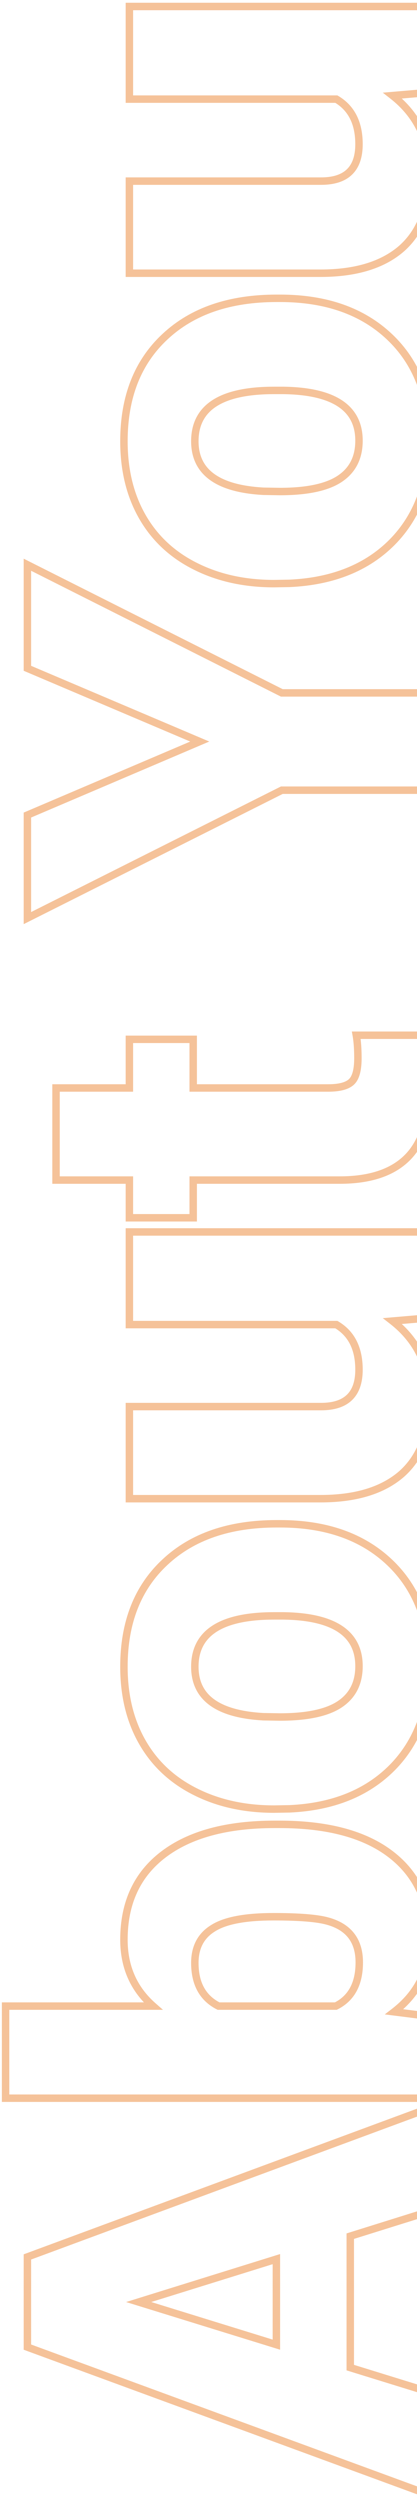 <svg width="112" height="670" viewBox="0 0 112 670" fill="none" xmlns="http://www.w3.org/2000/svg">
<path d="M94.078 599.277L93.78 598.322L93.078 598.542L93.078 599.277L94.078 599.277ZM94.078 634.506L93.078 634.506L93.078 635.244L93.783 635.462L94.078 634.506ZM114 640.659L115 640.659L115 639.921L114.295 639.703L114 640.659ZM114 668.124L113.656 669.063L115 669.556L115 668.124L114 668.124ZM7.359 629.013L6.359 629.013L6.359 629.711L7.015 629.952L7.359 629.013ZM7.359 604.843L7.013 603.905L6.359 604.147L6.359 604.843L7.359 604.843ZM114 565.439L115 565.439L115 564.003L113.653 564.501L114 565.439ZM114 593.051L114.298 594.006L115 593.786L115 593.051L114 593.051ZM74.23 628.354L73.934 629.309L75.23 629.709L75.23 628.354L74.23 628.354ZM74.23 605.429L75.23 605.429L75.23 604.071L73.933 604.474L74.23 605.429ZM37.242 616.928L36.945 615.973L33.864 616.931L36.947 617.884L37.242 616.928ZM93.078 599.277L93.078 634.506L95.078 634.506L95.078 599.277L93.078 599.277ZM93.783 635.462L113.705 641.614L114.295 639.703L94.373 633.551L93.783 635.462ZM113 640.659L113 668.124L115 668.124L115 640.659L113 640.659ZM114.344 667.186L7.704 628.074L7.015 629.952L113.656 669.063L114.344 667.186ZM8.359 629.013L8.359 604.843L6.359 604.843L6.359 629.013L8.359 629.013ZM7.706 605.781L114.347 566.377L113.653 564.501L7.013 603.905L7.706 605.781ZM113 565.439L113 593.051L115 593.051L115 565.439L113 565.439ZM113.702 592.097L93.78 598.322L94.376 600.231L114.298 594.006L113.702 592.097ZM75.23 628.354L75.23 605.429L73.23 605.429L73.23 628.354L75.23 628.354ZM73.933 604.474L36.945 615.973L37.539 617.883L74.526 606.384L73.933 604.474ZM36.947 617.884L73.934 629.309L74.525 627.398L37.537 615.973L36.947 617.884ZM105.87 539.16L105.26 538.368L103.339 539.848L105.745 540.152L105.87 539.16ZM114 540.185L115 540.185L115 539.303L114.125 539.193L114 540.185ZM114 562.304L114 563.304L115 563.304L115 562.304L114 562.304ZM1.5 562.304L0.5 562.304L0.5 563.304L1.5 563.304L1.5 562.304ZM1.5 537.622L1.5 536.622L0.5 536.622L0.5 537.622L1.5 537.622ZM41.124 537.622L41.124 538.622L43.778 538.622L41.784 536.87L41.124 537.622ZM57.237 516.747L57.759 517.6L57.767 517.596L57.774 517.591L57.237 516.747ZM58.702 537.622L58.251 538.514L58.464 538.622L58.702 538.622L58.702 537.622ZM90.196 537.622L90.196 538.622L90.432 538.622L90.644 538.516L90.196 537.622ZM87.999 514.843L87.729 515.806L87.733 515.807L87.999 514.843ZM75.035 489.915C87.903 489.915 97.64 492.579 104.381 497.765L105.601 496.179C98.378 490.623 88.144 487.915 75.035 487.915L75.035 489.915ZM104.381 497.765C111.089 502.924 114.465 510.183 114.465 519.677L116.465 519.677C116.465 509.64 112.859 501.762 105.601 496.179L104.381 497.765ZM114.465 519.677C114.465 527.423 111.411 533.625 105.26 538.368L106.481 539.952C113.122 534.831 116.465 528.045 116.465 519.677L114.465 519.677ZM105.745 540.152L113.875 541.177L114.125 539.193L105.995 538.167L105.745 540.152ZM113 540.185L113 562.304L115 562.304L115 540.185L113 540.185ZM114 561.304L1.5 561.304L1.5 563.304L114 563.304L114 561.304ZM2.5 562.304L2.5 537.622L0.5 537.622L0.5 562.304L2.5 562.304ZM1.5 538.622L41.124 538.622L41.124 536.622L1.5 536.622L1.5 538.622ZM41.784 536.87C36.787 532.48 34.287 526.826 34.287 519.824L32.287 519.824C32.287 527.372 35.012 533.583 40.464 538.373L41.784 536.87ZM34.287 519.824C34.287 510.234 37.711 502.928 44.512 497.769L43.303 496.175C35.944 501.758 32.287 509.687 32.287 519.824L34.287 519.824ZM44.512 497.769C51.355 492.577 61.073 489.915 73.79 489.915L73.79 487.915C60.824 487.915 50.619 490.625 43.303 496.175L44.512 497.769ZM73.79 489.915L75.035 489.915L75.035 487.915L73.79 487.915L73.79 489.915ZM73.497 512.671C65.846 512.671 60.178 513.691 56.7 515.904L57.774 517.591C60.742 515.702 65.914 514.671 73.497 514.671L73.497 512.671ZM56.715 515.895C53.115 518.098 51.33 521.542 51.33 526.049L53.33 526.049C53.33 522.159 54.817 519.401 57.759 517.6L56.715 515.895ZM51.33 526.049C51.33 528.957 51.885 531.489 53.047 533.599C54.214 535.719 55.962 537.357 58.251 538.514L59.154 536.729C57.194 535.738 55.756 534.373 54.799 532.635C53.837 530.888 53.33 528.707 53.33 526.049L51.33 526.049ZM58.702 538.622L90.196 538.622L90.196 536.622L58.702 536.622L58.702 538.622ZM90.644 538.516C92.916 537.38 94.648 535.736 95.801 533.591C96.949 531.456 97.495 528.878 97.495 525.903L95.495 525.903C95.495 528.64 94.992 530.872 94.04 532.644C93.093 534.404 91.676 535.764 89.749 536.727L90.644 538.516ZM97.495 525.903C97.495 522.833 96.745 520.229 95.164 518.171C93.584 516.114 91.251 514.703 88.265 513.879L87.733 515.807C90.412 516.546 92.326 517.759 93.578 519.389C94.829 521.018 95.495 523.162 95.495 525.903L97.495 525.903ZM88.269 513.88C85.34 513.058 80.382 512.671 73.497 512.671L73.497 514.671C80.382 514.671 85.091 515.066 87.729 515.806L88.269 513.88ZM73.644 484.829L73.644 485.829L73.652 485.829L73.661 485.828L73.644 484.829ZM52.55 480.214L52.997 479.32L52.994 479.318L52.55 480.214ZM44.347 418.618L45.027 419.351L45.029 419.349L44.347 418.618ZM104.625 418.691L103.938 419.417L103.938 419.417L104.625 418.691ZM105.357 473.696L106.067 474.4L106.07 474.398L105.357 473.696ZM77.818 484.755L77.836 485.755L77.85 485.755L77.865 485.754L77.818 484.755ZM75.182 460.146L75.165 461.146L75.173 461.146L75.182 461.146L75.182 460.146ZM76.134 433.046L76.148 432.046L76.141 432.046L76.134 432.046L76.134 433.046ZM70.714 460.073L70.658 461.071L70.678 461.072L70.698 461.073L70.714 460.073ZM73.644 483.829C65.865 483.829 58.991 482.317 52.997 479.32L52.103 481.109C58.413 484.264 65.602 485.829 73.644 485.829L73.644 483.829ZM52.994 479.318C46.962 476.326 42.352 472.042 39.134 466.458L37.401 467.457C40.824 473.397 45.735 477.95 52.105 481.11L52.994 479.318ZM39.134 466.458C35.915 460.872 34.287 454.287 34.287 446.669L32.287 446.669C32.287 454.579 33.98 461.519 37.401 467.457L39.134 466.458ZM34.287 446.669C34.287 435.028 37.895 425.963 45.027 419.351L43.667 417.884C36.053 424.944 32.287 434.58 32.287 446.669L34.287 446.669ZM45.029 419.349C52.123 412.728 61.84 409.364 74.303 409.364L74.303 407.364C61.472 407.364 51.219 410.836 43.664 417.887L45.029 419.349ZM74.303 409.364L75.182 409.364L75.182 407.364L74.303 407.364L74.303 409.364ZM75.182 409.364C87.342 409.364 96.889 412.747 103.938 419.417L105.312 417.965C97.81 410.865 87.728 407.364 75.182 407.364L75.182 409.364ZM103.938 419.417C110.929 426.031 114.465 435.026 114.465 446.523L116.465 446.523C116.465 434.582 112.774 425.023 105.312 417.964L103.938 419.417ZM114.465 446.523C114.465 457.589 111.167 466.377 104.645 472.994L106.07 474.398C113.024 467.342 116.465 458.015 116.465 446.523L114.465 446.523ZM104.648 472.991C98.072 479.615 89.148 483.228 77.772 483.756L77.865 485.754C89.634 485.208 99.069 481.449 106.067 474.4L104.648 472.991ZM77.801 483.755L73.626 483.829L73.661 485.828L77.836 485.755L77.801 483.755ZM75.182 461.146C82.569 461.146 88.185 459.996 91.852 457.534L90.737 455.873C87.569 458.001 82.442 459.146 75.182 459.146L75.182 461.146ZM91.852 457.534C95.575 455.034 97.422 451.312 97.422 446.523L95.422 446.523C95.422 450.718 93.85 453.783 90.737 455.873L91.852 457.534ZM97.422 446.523C97.422 441.826 95.59 438.178 91.903 435.729C88.288 433.327 82.988 432.145 76.148 432.046L76.119 434.046C82.805 434.143 87.649 435.304 90.796 437.395C93.873 439.438 95.422 442.431 95.422 446.523L97.422 446.523ZM76.134 432.046L73.644 432.046L73.644 434.046L76.134 434.046L76.134 432.046ZM73.644 432.046C66.465 432.046 60.909 433.188 57.12 435.609C53.255 438.08 51.33 441.819 51.33 446.669L53.33 446.669C53.33 442.438 54.958 439.365 58.197 437.295C61.513 435.176 66.613 434.046 73.644 434.046L73.644 432.046ZM51.33 446.669C51.33 451.082 52.989 454.577 56.337 457.017C59.626 459.415 64.446 460.725 70.658 461.071L70.769 459.074C64.726 458.737 60.354 457.471 57.515 455.401C54.735 453.374 53.33 450.509 53.33 446.669L51.33 446.669ZM70.698 461.073L75.165 461.146L75.198 459.146L70.73 459.073L70.698 461.073ZM105.431 354.033L105.345 353.036L102.808 353.253L104.815 354.821L105.431 354.033ZM107.921 394.975L108.579 395.728L108.587 395.721L107.921 394.975ZM34.752 401.64L33.752 401.64L33.752 402.64L34.752 402.64L34.752 401.64ZM34.752 376.957L34.752 375.957L33.752 375.957L33.752 376.957L34.752 376.957ZM90.343 354.985L90.851 354.124L90.616 353.985L90.343 353.985L90.343 354.985ZM34.752 354.985L33.752 354.985L33.752 355.985L34.752 355.985L34.752 354.985ZM34.752 330.156L34.752 329.156L33.752 329.156L33.752 330.156L34.752 330.156ZM114 330.156L115 330.156L115 329.156L114 329.156L114 330.156ZM114 353.3L114.085 354.297L115 354.218L115 353.3L114 353.3ZM104.815 354.821C111.249 359.846 114.465 366.604 114.465 375.2L116.465 375.2C116.465 366.022 112.991 358.669 106.046 353.245L104.815 354.821ZM114.465 375.2C114.465 383.694 112.014 389.978 107.255 394.229L108.587 395.721C113.886 390.988 116.465 384.088 116.465 375.2L114.465 375.2ZM107.262 394.222C102.428 398.452 95.422 400.64 86.095 400.64L86.095 402.64C95.712 402.64 103.257 400.385 108.579 395.728L107.262 394.222ZM86.095 400.64L34.752 400.64L34.752 402.64L86.095 402.64L86.095 400.64ZM35.752 401.64L35.752 376.957L33.752 376.957L33.752 401.64L35.752 401.64ZM34.752 377.957L86.241 377.957L86.241 375.957L34.752 375.957L34.752 377.957ZM86.241 377.957C89.782 377.957 92.622 377.098 94.573 375.203C96.53 373.302 97.422 370.527 97.422 367.07L95.422 367.07C95.422 370.204 94.617 372.373 93.18 373.768C91.738 375.169 89.488 375.957 86.241 375.957L86.241 377.957ZM97.422 367.07C97.422 361.136 95.275 356.735 90.851 354.124L89.834 355.846C93.516 358.019 95.422 361.675 95.422 367.07L97.422 367.07ZM90.343 353.985L34.752 353.985L34.752 355.985L90.343 355.985L90.343 353.985ZM35.752 354.985L35.752 330.156L33.752 330.156L33.752 354.985L35.752 354.985ZM34.752 331.156L114 331.156L114 329.156L34.752 329.156L34.752 331.156ZM113 330.156L113 353.3L115 353.3L115 330.156L113 330.156ZM113.915 352.304L105.345 353.036L105.516 355.029L114.085 354.297L113.915 352.304ZM15.05 291.572L15.05 290.572L14.05 290.572L14.05 291.572L15.05 291.572ZM34.752 291.572L34.752 292.572L35.752 292.572L35.752 291.572L34.752 291.572ZM34.752 278.535L34.752 277.535L33.752 277.535L33.752 278.535L34.752 278.535ZM51.891 278.535L52.891 278.535L52.891 277.535L51.891 277.535L51.891 278.535ZM51.891 291.572L50.891 291.572L50.891 292.572L51.891 292.572L51.891 291.572ZM95.689 277.436L95.689 276.436L94.498 276.436L94.705 277.61L95.689 277.436ZM113.341 277.436L114.294 277.132L114.072 276.436L113.341 276.436L113.341 277.436ZM51.891 316.254L51.891 315.254L50.891 315.254L50.891 316.254L51.891 316.254ZM51.891 326.362L51.891 327.362L52.891 327.362L52.891 326.362L51.891 326.362ZM34.752 326.362L33.752 326.362L33.752 327.362L34.752 327.362L34.752 326.362ZM34.752 316.254L35.752 316.254L35.752 315.254L34.752 315.254L34.752 316.254ZM15.05 316.254L14.05 316.254L14.05 317.254L15.05 317.254L15.05 316.254ZM15.05 292.572L34.752 292.572L34.752 290.572L15.05 290.572L15.05 292.572ZM35.752 291.572L35.752 278.535L33.752 278.535L33.752 291.572L35.752 291.572ZM34.752 279.535L51.891 279.535L51.891 277.535L34.752 277.535L34.752 279.535ZM50.891 278.535L50.891 291.572L52.891 291.572L52.891 278.535L50.891 278.535ZM51.891 292.572L88.145 292.572L88.145 290.572L51.891 290.572L51.891 292.572ZM88.145 292.572C91.181 292.572 93.585 292.037 95.047 290.698L93.695 289.223C92.813 290.032 91.067 290.572 88.145 290.572L88.145 292.572ZM95.047 290.698C96.555 289.315 97.129 286.797 97.129 283.588L95.129 283.588C95.129 286.728 94.531 288.457 93.695 289.223L95.047 290.698ZM97.129 283.588C97.129 281.112 96.981 278.999 96.674 277.262L94.705 277.61C94.984 279.193 95.129 281.182 95.129 283.588L97.129 283.588ZM95.689 278.436L113.341 278.436L113.341 276.436L95.689 276.436L95.689 278.436ZM112.388 277.74C113.772 282.081 114.465 286.617 114.465 291.352L116.465 291.352C116.465 286.419 115.742 281.677 114.294 277.132L112.388 277.74ZM114.465 291.352C114.465 299.713 112.493 305.681 108.748 309.472L110.17 310.878C114.433 306.564 116.465 299.983 116.465 291.352L114.465 291.352ZM108.748 309.472C105 313.266 99.225 315.254 91.222 315.254L91.222 317.254C99.527 317.254 105.91 315.19 110.17 310.878L108.748 309.472ZM91.222 315.254L51.891 315.254L51.891 317.254L91.222 317.254L91.222 315.254ZM50.891 316.254L50.891 326.362L52.891 326.362L52.891 316.254L50.891 316.254ZM51.891 325.362L34.752 325.362L34.752 327.362L51.891 327.362L51.891 325.362ZM35.752 326.362L35.752 316.254L33.752 316.254L33.752 326.362L35.752 326.362ZM34.752 315.254L15.05 315.254L15.05 317.254L34.752 317.254L34.752 315.254ZM16.05 316.254L16.05 291.572L14.05 291.572L14.05 316.254L16.05 316.254ZM53.648 198.73L54.04 199.65L56.206 198.728L54.039 197.809L53.648 198.73ZM7.359 179.101L6.359 179.101L6.359 179.763L6.969 180.022L7.359 179.101ZM7.359 151.342L7.808 150.449L6.359 149.72L6.359 151.342L7.359 151.342ZM75.694 185.693L75.245 186.586L75.457 186.693L75.694 186.693L75.694 185.693ZM114 185.693L115 185.693L115 184.693L114 184.693L114 185.693ZM114 211.767L114 212.767L115 212.767L115 211.767L114 211.767ZM75.694 211.767L75.694 210.767L75.458 210.767L75.246 210.873L75.694 211.767ZM7.359 246.044L6.359 246.044L6.359 247.665L7.808 246.938L7.359 246.044ZM7.359 218.432L6.968 217.512L6.359 217.771L6.359 218.432L7.359 218.432ZM54.039 197.809L7.75 178.18L6.969 180.022L53.258 199.651L54.039 197.809ZM8.359 179.101L8.359 151.342L6.359 151.342L6.359 179.101L8.359 179.101ZM6.91 152.236L75.245 186.586L76.143 184.799L7.808 150.449L6.91 152.236ZM75.694 186.693L114 186.693L114 184.693L75.694 184.693L75.694 186.693ZM113 185.693L113 211.767L115 211.767L115 185.693L113 185.693ZM114 210.767L75.694 210.767L75.694 212.767L114 212.767L114 210.767ZM75.246 210.873L6.911 245.151L7.808 246.938L76.143 212.661L75.246 210.873ZM8.359 246.044L8.359 218.432L6.359 218.432L6.359 246.044L8.359 246.044ZM7.751 219.352L54.04 199.65L53.257 197.81L6.968 217.512L7.751 219.352ZM73.644 156.411L73.644 157.411L73.652 157.411L73.661 157.41L73.644 156.411ZM52.55 151.796L52.997 150.902L52.994 150.901L52.55 151.796ZM44.347 90.2L45.026 90.933L45.029 90.931L44.347 90.2ZM104.625 90.273L103.938 90.999L103.938 90.999L104.625 90.273ZM105.357 145.278L106.067 145.982L106.07 145.98L105.357 145.278ZM77.818 156.337L77.836 157.337L77.85 157.337L77.865 157.336L77.818 156.337ZM75.182 131.728L75.165 132.728L75.173 132.728L75.182 132.728L75.182 131.728ZM76.134 104.628L76.148 103.628L76.141 103.628L76.134 103.628L76.134 104.628ZM70.714 131.655L70.658 132.653L70.678 132.654L70.698 132.655L70.714 131.655ZM73.644 155.411C65.865 155.411 58.991 153.899 52.997 150.902L52.103 152.691C58.413 155.846 65.602 157.411 73.644 157.411L73.644 155.411ZM52.994 150.901C46.962 147.908 42.352 143.624 39.134 138.04L37.401 139.039C40.824 144.979 45.735 149.532 52.105 152.692L52.994 150.901ZM39.134 138.04C35.915 132.454 34.287 125.869 34.287 118.251L32.287 118.251C32.287 126.161 33.98 133.101 37.401 139.039L39.134 138.04ZM34.287 118.251C34.287 106.61 37.895 97.546 45.026 90.933L43.667 89.466C36.053 96.526 32.287 106.162 32.287 118.251L34.287 118.251ZM45.029 90.931C52.123 84.31 61.84 80.946 74.303 80.946L74.303 78.946C61.472 78.946 51.219 82.418 43.664 89.469L45.029 90.931ZM74.303 80.946L75.182 80.946L75.182 78.946L74.303 78.946L74.303 80.946ZM75.182 80.946C87.342 80.946 96.889 84.329 103.938 90.999L105.312 89.547C97.81 82.447 87.728 78.946 75.182 78.946L75.182 80.946ZM103.938 90.999C110.929 97.613 114.465 106.608 114.465 118.105L116.465 118.105C116.465 106.164 112.774 96.605 105.312 89.546L103.938 90.999ZM114.465 118.105C114.465 129.171 111.167 137.959 104.645 144.576L106.07 145.98C113.024 138.924 116.465 129.597 116.465 118.105L114.465 118.105ZM104.648 144.573C98.072 151.197 89.148 154.81 77.772 155.338L77.865 157.336C89.634 156.79 99.069 153.031 106.067 145.982L104.648 144.573ZM77.801 155.338L73.626 155.411L73.661 157.41L77.836 157.337L77.801 155.338ZM75.182 132.728C82.569 132.728 88.185 131.578 91.852 129.116L90.737 127.455C87.569 129.583 82.442 130.728 75.182 130.728L75.182 132.728ZM91.852 129.116C95.575 126.616 97.422 122.894 97.422 118.105L95.422 118.105C95.422 122.3 93.85 125.365 90.737 127.455L91.852 129.116ZM97.422 118.105C97.422 113.408 95.59 109.76 91.903 107.311C88.288 104.909 82.988 103.727 76.148 103.628L76.119 105.628C82.805 105.725 87.649 106.886 90.796 108.977C93.873 111.02 95.422 114.013 95.422 118.105L97.422 118.105ZM76.134 103.628L73.644 103.628L73.644 105.628L76.134 105.628L76.134 103.628ZM73.644 103.628C66.465 103.628 60.909 104.77 57.12 107.192C53.255 109.662 51.33 113.401 51.33 118.251L53.33 118.251C53.33 114.02 54.958 110.947 58.197 108.877C61.512 106.758 66.613 105.628 73.644 105.628L73.644 103.628ZM51.33 118.251C51.33 122.664 52.989 126.159 56.337 128.599C59.626 130.997 64.446 132.307 70.658 132.653L70.769 130.656C64.726 130.319 60.354 129.053 57.515 126.983C54.735 124.956 53.33 122.091 53.33 118.251L51.33 118.251ZM70.698 132.655L75.165 132.728L75.198 130.728L70.73 130.655L70.698 132.655ZM105.431 25.615L105.345 24.618L102.808 24.835L104.815 26.403L105.431 25.615ZM107.921 66.557L108.579 67.31L108.587 67.303L107.921 66.557ZM34.752 73.222L33.752 73.222L33.752 74.222L34.752 74.222L34.752 73.222ZM34.752 48.539L34.752 47.539L33.752 47.539L33.752 48.539L34.752 48.539ZM90.343 26.567L90.851 25.706L90.616 25.567L90.343 25.567L90.343 26.567ZM34.752 26.567L33.752 26.567L33.752 27.567L34.752 27.567L34.752 26.567ZM34.752 1.738L34.752 0.738L33.752 0.738L33.752 1.738L34.752 1.738ZM114 1.738L115 1.738L115 0.738L114 0.738L114 1.738ZM114 24.882L114.085 25.879L115 25.8L115 24.882L114 24.882ZM104.815 26.403C111.249 31.428 114.465 38.186 114.465 46.782L116.465 46.782C116.465 37.604 112.991 30.251 106.046 24.827L104.815 26.403ZM114.465 46.782C114.465 55.276 112.014 61.56 107.255 65.811L108.587 67.303C113.886 62.569 116.465 55.67 116.465 46.782L114.465 46.782ZM107.262 65.805C102.428 70.034 95.422 72.222 86.095 72.222L86.095 74.222C95.712 74.222 103.257 71.967 108.579 67.31L107.262 65.805ZM86.095 72.222L34.752 72.222L34.752 74.222L86.095 74.222L86.095 72.222ZM35.752 73.222L35.752 48.539L33.752 48.539L33.752 73.222L35.752 73.222ZM34.752 49.539L86.241 49.539L86.241 47.539L34.752 47.539L34.752 49.539ZM86.241 49.539C89.782 49.539 92.622 48.68 94.573 46.785C96.53 44.885 97.422 42.109 97.422 38.652L95.422 38.652C95.422 41.786 94.617 43.955 93.18 45.35C91.738 46.751 89.488 47.539 86.241 47.539L86.241 49.539ZM97.422 38.652C97.422 32.718 95.275 28.317 90.851 25.706L89.834 27.428C93.516 29.602 95.422 33.257 95.422 38.652L97.422 38.652ZM90.343 25.567L34.752 25.567L34.752 27.567L90.343 27.567L90.343 25.567ZM35.752 26.567L35.752 1.738L33.752 1.738L33.752 26.567L35.752 26.567ZM34.752 2.738L114 2.738L114 0.738L34.752 0.738L34.752 2.738ZM113 1.738L113 24.882L115 24.882L115 1.738L113 1.738ZM113.915 23.886L105.345 24.618L105.516 26.611L114.085 25.879L113.915 23.886Z" fill="#E76800" fill-opacity="0.4"/>
</svg>
